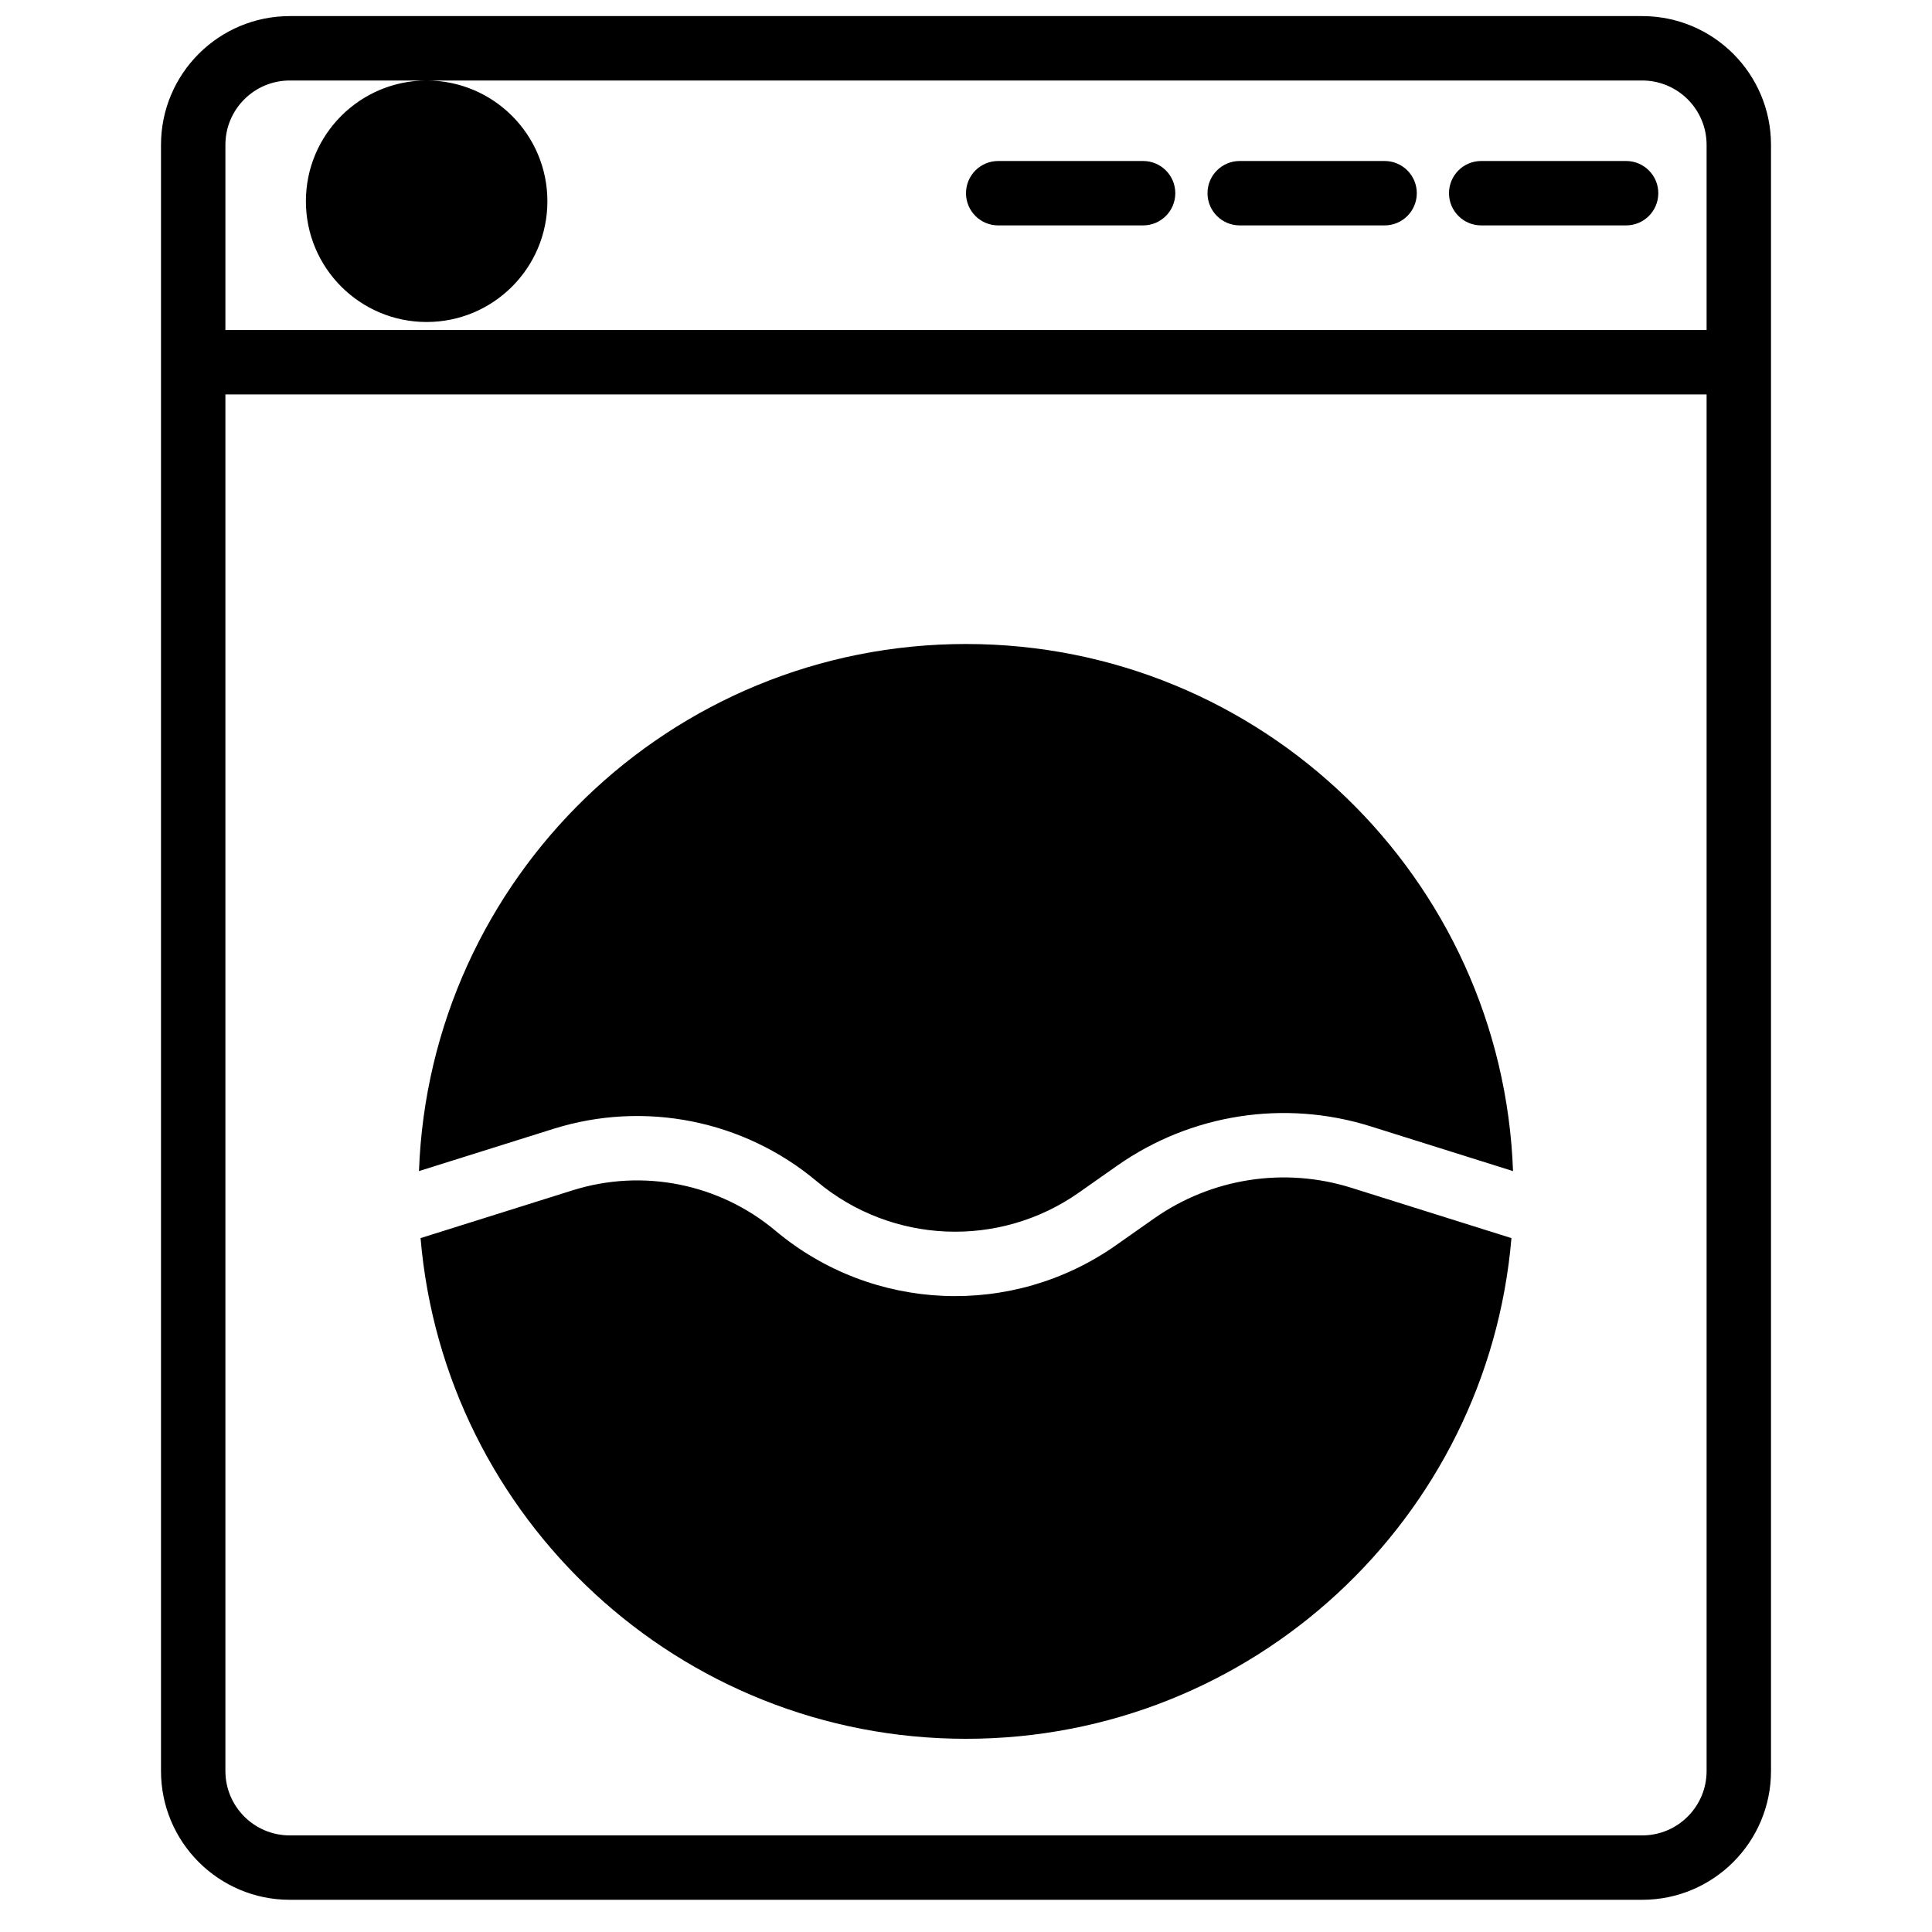 <svg width="120" height="120" viewBox="0 0 120 120" fill="black" xmlns="http://www.w3.org/2000/svg">
<path fill-rule="evenodd" clip-rule="evenodd" d="M102 5H26.5H18C15.791 5 14 6.791 14 9V20.5H106V9C106 6.791 104.209 5 102 5ZM26.5 5C22.358 5 19 8.358 19 12.5C19 16.642 22.358 20 26.5 20C30.642 20 34 16.642 34 12.5C34 8.358 30.642 5 26.5 5ZM10 20.5V24.5V110C10 114.418 13.582 118 18 118H102C106.418 118 110 114.418 110 110V24.5V20.5V9C110 4.582 106.418 1 102 1H18C13.582 1 10 4.582 10 9V20.5ZM106 110V24.5H14V110C14 112.209 15.791 114 18 114H102C104.209 114 106 112.209 106 110ZM85.134 69.96L93.977 72.739C93.314 54.546 78.356 40 60 40C41.644 40 26.686 54.546 26.023 72.739L34.368 70.117C40.023 68.339 46.194 69.569 50.736 73.378C55.378 77.271 62.057 77.556 67.013 74.073L69.388 72.404C73.971 69.184 79.791 68.281 85.134 69.96ZM83.935 73.776L93.878 76.901C92.406 94.321 77.8 108 60 108C42.2 108 27.594 94.321 26.122 76.901L35.567 73.933C39.92 72.564 44.67 73.511 48.166 76.443C54.196 81.501 62.873 81.871 69.313 77.346L71.688 75.677C75.252 73.173 79.779 72.47 83.935 73.776ZM62 10C60.895 10 60 10.895 60 12C60 13.105 60.895 14 62 14H71C72.105 14 73 13.105 73 12C73 10.895 72.105 10 71 10H62ZM75 12C75 10.895 75.895 10 77 10H86C87.105 10 88 10.895 88 12C88 13.105 87.105 14 86 14H77C75.895 14 75 13.105 75 12ZM92 10C90.895 10 90 10.895 90 12C90 13.105 90.895 14 92 14H101C102.105 14 103 13.105 103 12C103 10.895 102.105 10 101 10H92Z"/>
</svg>

